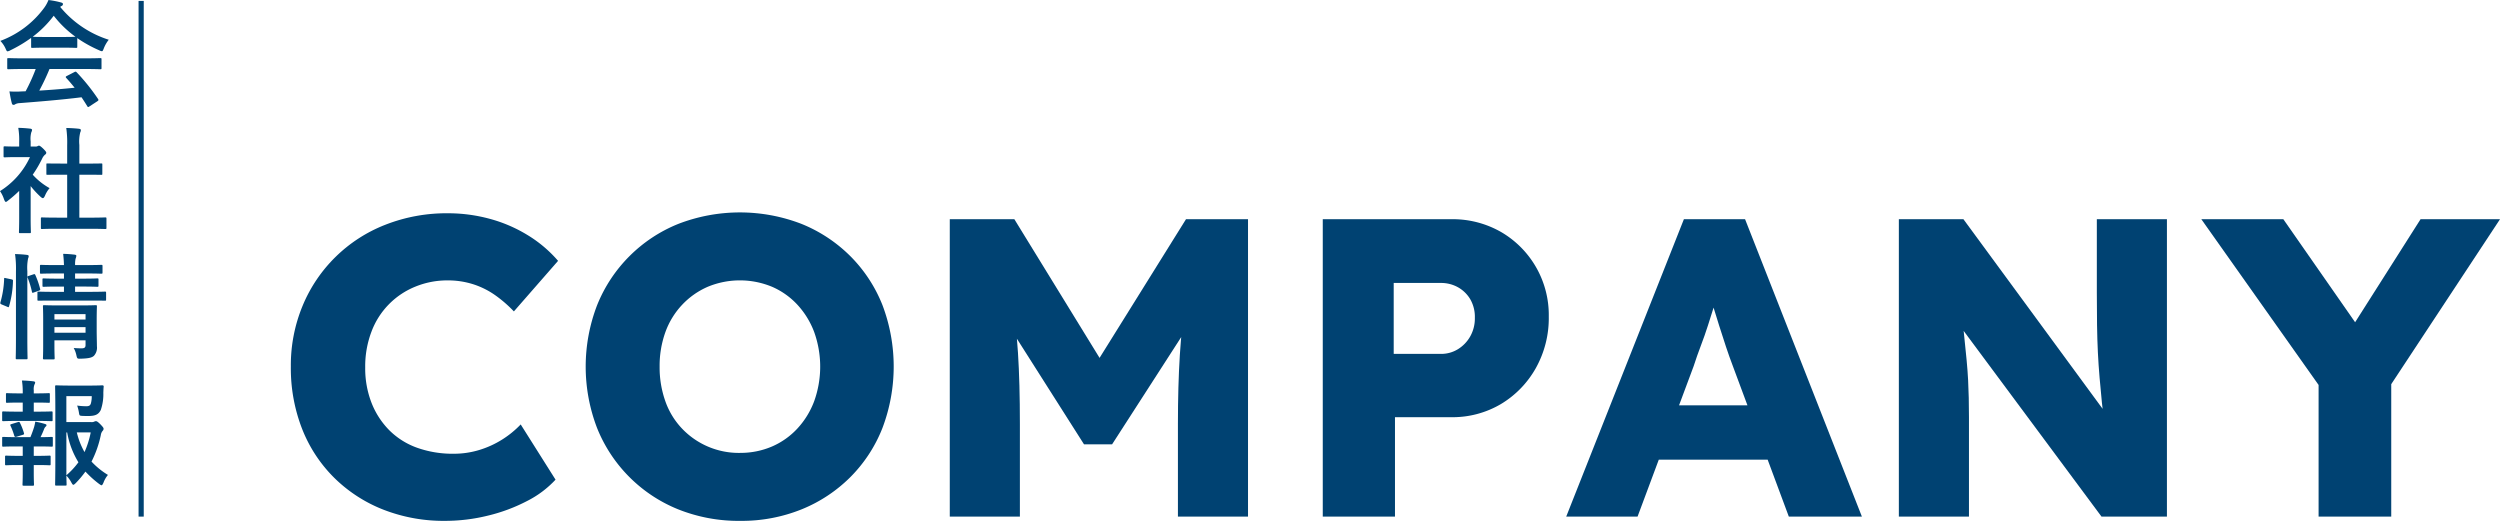 <svg height="100.704" viewBox="0 0 483.359 100.704" width="483.359" xmlns="http://www.w3.org/2000/svg"><g fill="#004272" transform="translate(-902.352 -4275.728)"><path d="m908.369 4283.054a25.946 25.946 0 0 1 -4.019 2.4 1.441 1.441 0 0 1 -.533.2c-.155 0-.221-.155-.4-.555a5.209 5.209 0 0 0 -1-1.465 18.512 18.512 0 0 0 8.525-6.461 6.618 6.618 0 0 0 .778-1.442 17.03 17.03 0 0 1 2.4.465c.266.067.4.157.4.311a.363.363 0 0 1 -.222.355 1.766 1.766 0 0 0 -.311.2 19.993 19.993 0 0 0 9.391 6.349 6.57 6.57 0 0 0 -.955 1.665c-.154.4-.222.555-.377.555a1.509 1.509 0 0 1 -.511-.178 24.49 24.49 0 0 1 -4.24-2.353v1.643c0 .222-.023.244-.245.244-.133 0-.733-.044-2.508-.044h-3.42c-1.775 0-2.375.044-2.508.044-.222 0-.244-.022-.244-.244zm-1.422 6.016c-2.086 0-2.8.045-2.929.045-.245 0-.267-.022-.267-.244v-1.666c0-.222.022-.244.267-.244.132 0 .843.045 2.929.045h11.834c2.087 0 2.8-.045 2.931-.045.244 0 .267.022.267.244v1.666c0 .222-.023.244-.267.244-.134 0-.844-.045-2.931-.045h-6.86a41.862 41.862 0 0 1 -1.976 4.174c2.309-.133 4.729-.333 6.838-.555-.511-.621-1.021-1.244-1.621-1.886-.155-.178-.133-.268.133-.4l1.422-.732c.244-.133.31-.111.466.045a39.187 39.187 0 0 1 4.129 5.15c.112.178.112.266-.111.422l-1.531 1c-.134.089-.2.133-.268.133s-.11-.044-.177-.155c-.377-.621-.754-1.2-1.11-1.732-3.685.466-8.215.843-11.988 1.132a1.981 1.981 0 0 0 -.8.2.557.557 0 0 1 -.378.134c-.154 0-.265-.111-.31-.311-.2-.734-.333-1.51-.466-2.287a17.63 17.63 0 0 0 2.42 0c.221 0 .466-.023.71-.023a35.945 35.945 0 0 0 1.954-4.307zm7.594-6.193c1.487 0 2.153-.023 2.4-.045a20.246 20.246 0 0 1 -4.2-4.062 20.721 20.721 0 0 1 -4.062 4.062c.2.022.821.045 2.441.045z"/><path d="m906.06 4312.633a23.435 23.435 0 0 1 -2.109 1.843c-.222.177-.355.288-.467.288-.132 0-.222-.178-.355-.51a6.1 6.1 0 0 0 -.777-1.576 15.332 15.332 0 0 0 5.794-6.573h-2.508c-1.687 0-2.22.045-2.353.045-.223 0-.244-.022-.244-.244v-1.643c0-.222.021-.244.244-.244.133 0 .666.044 2.353.044h.422v-.911a13.806 13.806 0 0 0 -.177-2.708c.843.023 1.509.067 2.308.156.222.021.356.132.356.222a1.043 1.043 0 0 1 -.134.465 4.693 4.693 0 0 0 -.134 1.777v1h.934a.757.757 0 0 0 .422-.088.648.648 0 0 1 .244-.09c.133 0 .354.134.82.578.422.422.6.643.6.8a.431.431 0 0 1 -.222.355 2.242 2.242 0 0 0 -.511.644 22.447 22.447 0 0 1 -1.886 3.241 12.623 12.623 0 0 0 3.263 2.6 5.313 5.313 0 0 0 -.888 1.443c-.155.333-.266.488-.422.488-.111 0-.244-.088-.444-.265a16.816 16.816 0 0 1 -1.91-2.066v6.239c0 1.643.045 2.508.045 2.62 0 .222-.021.244-.265.244h-1.778c-.244 0-.265-.022-.265-.244 0-.133.044-.977.044-2.62zm7.415 7.326c-2.11 0-2.842.045-2.975.045-.223 0-.244-.023-.244-.244v-1.754c0-.223.021-.244.244-.244.133 0 .865.044 2.975.044h1.865v-8.3h-1c-1.976 0-2.664.022-2.8.022-.2 0-.222 0-.222-.221v-1.754c0-.223.023-.223.222-.223.134 0 .822.023 2.8.023h1v-3.531a20 20 0 0 0 -.178-3.351c.844.021 1.688.066 2.465.154.2.024.355.111.355.223a.9.9 0 0 1 -.111.467 7.233 7.233 0 0 0 -.178 2.441v3.6h1.4c1.976 0 2.664-.023 2.8-.023.221 0 .244 0 .244.223v1.754c0 .221-.023.221-.244.221-.134 0-.822-.022-2.8-.022h-1.4v8.3h2.021c2.108 0 2.819-.044 2.952-.044.244 0 .268.021.268.244v1.754c0 .221-.024.244-.268.244-.133 0-.844-.045-2.952-.045z"/><path d="m904.55 4329.734c.289.067.333.112.311.356a19.266 19.266 0 0 1 -.756 4.861c-.066.223-.11.2-.354.09l-1.065-.444c-.29-.111-.311-.222-.245-.445a18.46 18.46 0 0 0 .71-4.506c0-.222.044-.2.355-.133zm.887-1.531a20.348 20.348 0 0 0 -.177-3.353c.844.023 1.554.067 2.287.156.223.021.355.111.355.222a1.105 1.105 0 0 1 -.111.444 8.9 8.9 0 0 0 -.154 2.465v12.9c0 2.509.044 3.775.044 3.885 0 .244-.023.268-.245.268h-1.8c-.222 0-.244-.024-.244-.268 0-.11.043-1.376.043-3.863zm3.354.576c.244-.088.311-.066.4.134a16.108 16.108 0 0 1 .912 2.642c.066.222.044.266-.245.378l-.932.333c-.289.111-.356.111-.4-.133a16.572 16.572 0 0 0 -.82-2.688c-.09-.244-.066-.288.222-.377zm4.063 5.063c-2.155 0-2.887.021-3.02.021-.223 0-.244 0-.244-.244v-1.265c0-.221.021-.245.244-.245.133 0 .865.045 3.02.045h1.865v-1.021h-1.111c-2 0-2.641.045-2.8.045-.222 0-.245-.023-.245-.267v-1.11c0-.222.023-.244.245-.244.156 0 .8.045 2.8.045h1.111v-1h-1.466c-2.087 0-2.8.044-2.931.044-.221 0-.244-.021-.244-.244v-1.2c0-.244.023-.265.244-.265.133 0 .844.043 2.931.043h1.466c-.023-.776-.067-1.4-.157-2.175.823.022 1.444.067 2.2.155.244.022.355.133.355.223a2.2 2.2 0 0 1 -.155.576 4.87 4.87 0 0 0 -.089 1.221h2.127c2.064 0 2.774-.043 2.908-.043.244 0 .266.021.266.265v1.2c0 .223-.022.244-.266.244-.134 0-.844-.044-2.908-.044h-2.132v1h1.51c1.975 0 2.641-.045 2.774-.045.223 0 .244.022.244.244v1.11c0 .244-.021.267-.244.267-.133 0-.8-.045-2.774-.045h-1.51v1.021h2.753c2.131 0 2.887-.045 3-.045.222 0 .244.024.244.245v1.265c0 .244-.022.244-.244.244-.11 0-.866-.021-3-.021zm8.192 5.728c0 1.11.044 2.4.044 3.086a2.338 2.338 0 0 1 -.577 1.865c-.377.333-.91.51-2.531.555-.688.022-.711.022-.866-.688a5.105 5.105 0 0 0 -.511-1.376c.511.044 1.11.066 1.51.066.644 0 .778-.223.778-.666v-.889h-6.018v1.022c0 1.555.045 2.287.045 2.4 0 .246-.022.267-.266.267h-1.732c-.244 0-.267-.021-.267-.267 0-.11.044-.776.044-2.352v-5.193c0-1.555-.044-2.266-.044-2.4 0-.244.023-.266.267-.266.133 0 .8.044 2.753.044h4.418c1.954 0 2.6-.044 2.753-.044.222 0 .244.022.244.266 0 .133-.044.955-.044 2.6zm-8.171-3.109v1.044h6.018v-1.044zm6.018 3.6v-1.088h-6.018v1.088z"/><path d="m906.748 4355.317v-1.754h-.6c-1.709 0-2.264.044-2.4.044-.222 0-.245-.021-.245-.244v-1.4c0-.2.023-.223.245-.223.133 0 .688.045 2.4.045h.6v-.045a14.146 14.146 0 0 0 -.155-2.441 20.152 20.152 0 0 1 2.2.155c.244.023.355.11.355.222a.866.866 0 0 1 -.133.4 2.416 2.416 0 0 0 -.134 1.11v.6h.488c1.71 0 2.266-.045 2.4-.045.2 0 .221.024.221.223v1.4c0 .223-.022.244-.221.244-.133 0-.689-.044-2.4-.044h-.488v1.754h.756c1.908 0 2.508-.044 2.641-.044.222 0 .245.022.245.266v1.377c0 .222-.023.244-.245.244-.133 0-.733-.045-2.641-.045h-4c-1.865 0-2.487.045-2.6.045-.245 0-.268-.022-.268-.244v-1.377c0-.244.023-.266.268-.266.11 0 .732.044 2.6.044zm0 8.548v-1.82h-1.133c-1.864 0-2.486.044-2.6.044-.222 0-.245-.023-.245-.267v-1.377c0-.221.023-.244.245-.244.111 0 .733.045 2.6.045h2.62c.267-.644.511-1.31.71-1.953a7.4 7.4 0 0 0 .223-1.045 16.551 16.551 0 0 1 1.865.445c.222.067.311.133.311.245a.337.337 0 0 1 -.156.265 1.2 1.2 0 0 0 -.288.422 17.641 17.641 0 0 1 -.711 1.621c1.465 0 2-.045 2.131-.045.223 0 .244.023.244.244v1.377c0 .244-.021.267-.244.267-.133 0-.732-.044-2.619-.044h-.822v1.82h.6c1.732 0 2.287-.045 2.419-.045.223 0 .245.023.245.244v1.377c0 .222-.022.245-.245.245-.132 0-.687-.045-2.419-.045h-.6v1.443c0 1.488.045 2.2.045 2.309 0 .222-.023.244-.244.244h-1.733c-.221 0-.244-.022-.244-.244 0-.133.045-.821.045-2.309v-1.443h-.732c-1.733 0-2.309.045-2.443.045-.221 0-.244-.023-.244-.245v-1.377c0-.221.023-.244.244-.244.134 0 .71.045 2.443.045zm-1.154-3.708a1.1 1.1 0 0 1 -.244.044c-.112 0-.2-.088-.245-.244a13.082 13.082 0 0 0 -.71-1.887c-.112-.244-.067-.266.2-.355l1.221-.377c.245-.067.312-.023.4.155a11.438 11.438 0 0 1 .756 1.931c.066.222.066.289-.223.378zm14.364-2.819a1.227 1.227 0 0 0 .622-.09.578.578 0 0 1 .332-.088c.134 0 .312.067.844.6.533.554.622.71.622.865a.535.535 0 0 1 -.155.377 1.565 1.565 0 0 0 -.377.844 20.561 20.561 0 0 1 -1.8 5.129 14.815 14.815 0 0 0 3.175 2.576 5.1 5.1 0 0 0 -.867 1.51c-.155.332-.244.488-.376.488-.089 0-.223-.09-.445-.244a19.979 19.979 0 0 1 -2.664-2.4 19.313 19.313 0 0 1 -1.888 2.242c-.221.2-.332.311-.443.311-.133 0-.223-.154-.4-.466a5.535 5.535 0 0 0 -.954-1.309c.022 1.043.044 1.621.044 1.709 0 .2-.022.222-.245.222h-1.709c-.244 0-.266-.022-.266-.222 0-.155.044-1.621.044-4.64v-9.569c0-3.041-.044-4.551-.044-4.707 0-.221.022-.245.266-.245.133 0 1 .045 2.753.045h3.573c1.776 0 2.376-.045 2.508-.045.223 0 .311.068.289.289-.045.422-.045.755-.066 1.133a9.4 9.4 0 0 1 -.488 3.33c-.422.866-1.044 1.176-2.42 1.176-.378 0-.778 0-1.178-.021-.51-.045-.533-.045-.621-.577a7.963 7.963 0 0 0 -.356-1.421 12.7 12.7 0 0 0 1.733.132c.576 0 .8-.132.932-.577a5.107 5.107 0 0 0 .156-1.376h-4.907v5.018zm-4.773 10.279a15.12 15.12 0 0 0 2.331-2.51 16.251 16.251 0 0 1 -2.176-5.771h-.155zm2.02-8.281a14.556 14.556 0 0 0 1.487 3.8 17.737 17.737 0 0 0 1.2-3.8z"/></g><path d="m27.291.177v99.706" fill="none" stroke="#004272" stroke-miterlimit="10"/><g fill="#004272" transform="translate(-902.352 -4275.728)"><path d="m988.4 4376.432a32.019 32.019 0 0 1 -11.951-2.176 28.1 28.1 0 0 1 -9.487-6.16 27.365 27.365 0 0 1 -6.2-9.448 32.2 32.2 0 0 1 -2.177-12.033 29.961 29.961 0 0 1 2.3-11.828 28.5 28.5 0 0 1 15.976-15.606 32.32 32.32 0 0 1 12.115-2.218 30.7 30.7 0 0 1 8.05 1.068 27.949 27.949 0 0 1 7.352 3.162 24.749 24.749 0 0 1 5.873 4.969l-8.543 9.776a24.56 24.56 0 0 0 -3.655-3.163 15.655 15.655 0 0 0 -4.23-2.095 16.042 16.042 0 0 0 -4.929-.739 16.252 16.252 0 0 0 -6.2 1.191 15.072 15.072 0 0 0 -8.5 8.666 18.885 18.885 0 0 0 -1.231 6.981 18.334 18.334 0 0 0 1.231 6.86 15.6 15.6 0 0 0 3.451 5.3 14.5 14.5 0 0 0 5.379 3.368 20.426 20.426 0 0 0 7.023 1.149 16.838 16.838 0 0 0 5.011-.739 18.256 18.256 0 0 0 4.394-2.012 18.661 18.661 0 0 0 3.573-2.916l6.736 10.678a19.431 19.431 0 0 1 -5.462 4.107 32.984 32.984 0 0 1 -7.557 2.833 34.561 34.561 0 0 1 -8.342 1.025z"/><path d="m1045.49 4376.432a31.4 31.4 0 0 1 -11.992-2.217 28.292 28.292 0 0 1 -15.688-15.69 33.085 33.085 0 0 1 0-23.82 28.288 28.288 0 0 1 15.688-15.688 33.082 33.082 0 0 1 23.82 0 28.43 28.43 0 0 1 9.447 6.242 27.951 27.951 0 0 1 6.2 9.446 33.555 33.555 0 0 1 0 23.779 27.837 27.837 0 0 1 -6.2 9.488 28.448 28.448 0 0 1 -9.447 6.243 30.948 30.948 0 0 1 -11.828 2.217zm-.082-13.142a15.4 15.4 0 0 0 6.2-1.232 14.552 14.552 0 0 0 4.928-3.492 16.028 16.028 0 0 0 3.245-5.3 19.822 19.822 0 0 0 0-13.307 16.083 16.083 0 0 0 -3.245-5.3 14.57 14.57 0 0 0 -4.928-3.491 16.225 16.225 0 0 0 -12.4 0 15 15 0 0 0 -4.97 3.491 15.217 15.217 0 0 0 -3.244 5.3 19.286 19.286 0 0 0 -1.109 6.653 19.645 19.645 0 0 0 1.109 6.7 14.708 14.708 0 0 0 3.244 5.3 15.164 15.164 0 0 0 11.171 4.683z"/><path d="m1085.985 4375.611v-57.5h12.486l20.945 34.088-8.953-.082 21.192-34.006h11.992v57.5h-13.552v-17.911q0-7.394.369-13.307t1.273-11.746l1.561 4.272-15.936 24.723h-5.421l-15.606-24.558 1.561-4.437q.9 5.5 1.273 11.294t.369 13.759v17.907z"/><path d="m1158.1 4375.611v-57.5h24.805a18.827 18.827 0 0 1 9.653 2.464 18.56 18.56 0 0 1 9.24 16.346 19.79 19.79 0 0 1 -2.505 9.979 18.851 18.851 0 0 1 -6.735 6.942 18.364 18.364 0 0 1 -9.653 2.547h-10.842v19.22zm13.716-31.46h9.118a6.164 6.164 0 0 0 3.286-.9 6.844 6.844 0 0 0 2.381-2.465 7.07 7.07 0 0 0 .905-3.613 6.8 6.8 0 0 0 -.905-3.615 6.378 6.378 0 0 0 -2.381-2.3 6.66 6.66 0 0 0 -3.286-.822h-9.118z"/><path d="m1205.169 4375.611 22.753-57.5h11.828l22.588 57.5h-14.128l-10.842-29.16q-.659-1.726-1.314-3.7t-1.315-4.066q-.657-2.094-1.273-4.107t-1.027-3.737l2.464-.083q-.492 2.054-1.108 4.025t-1.232 3.9q-.618 1.932-1.356 3.86t-1.4 3.984l-10.842 29.078zm10.843-11.007 4.352-10.514h26.449l4.272 10.514z"/><path d="m1269.483 4375.611v-57.5h12.486l30.145 41.07-2.711-.412q-.411-2.709-.657-5.173t-.452-4.847q-.205-2.38-.328-4.847t-.164-5.338q-.044-2.875-.041-6.243v-14.21h13.552v57.5h-12.649l-31.46-42.384 4.19.575q.409 3.943.7 6.694t.493 4.887q.2 2.139.287 3.861t.123 3.408q.04 1.685.041 3.739v19.22z"/><path d="m1350.637 4375.611v-28.668l.575 4.026-23.246-32.856h15.853l17.743 25.463-7.229-.246 16.018-25.217h15.36l-22.261 33.76 1.233-5.586v29.324z"/></g></svg>